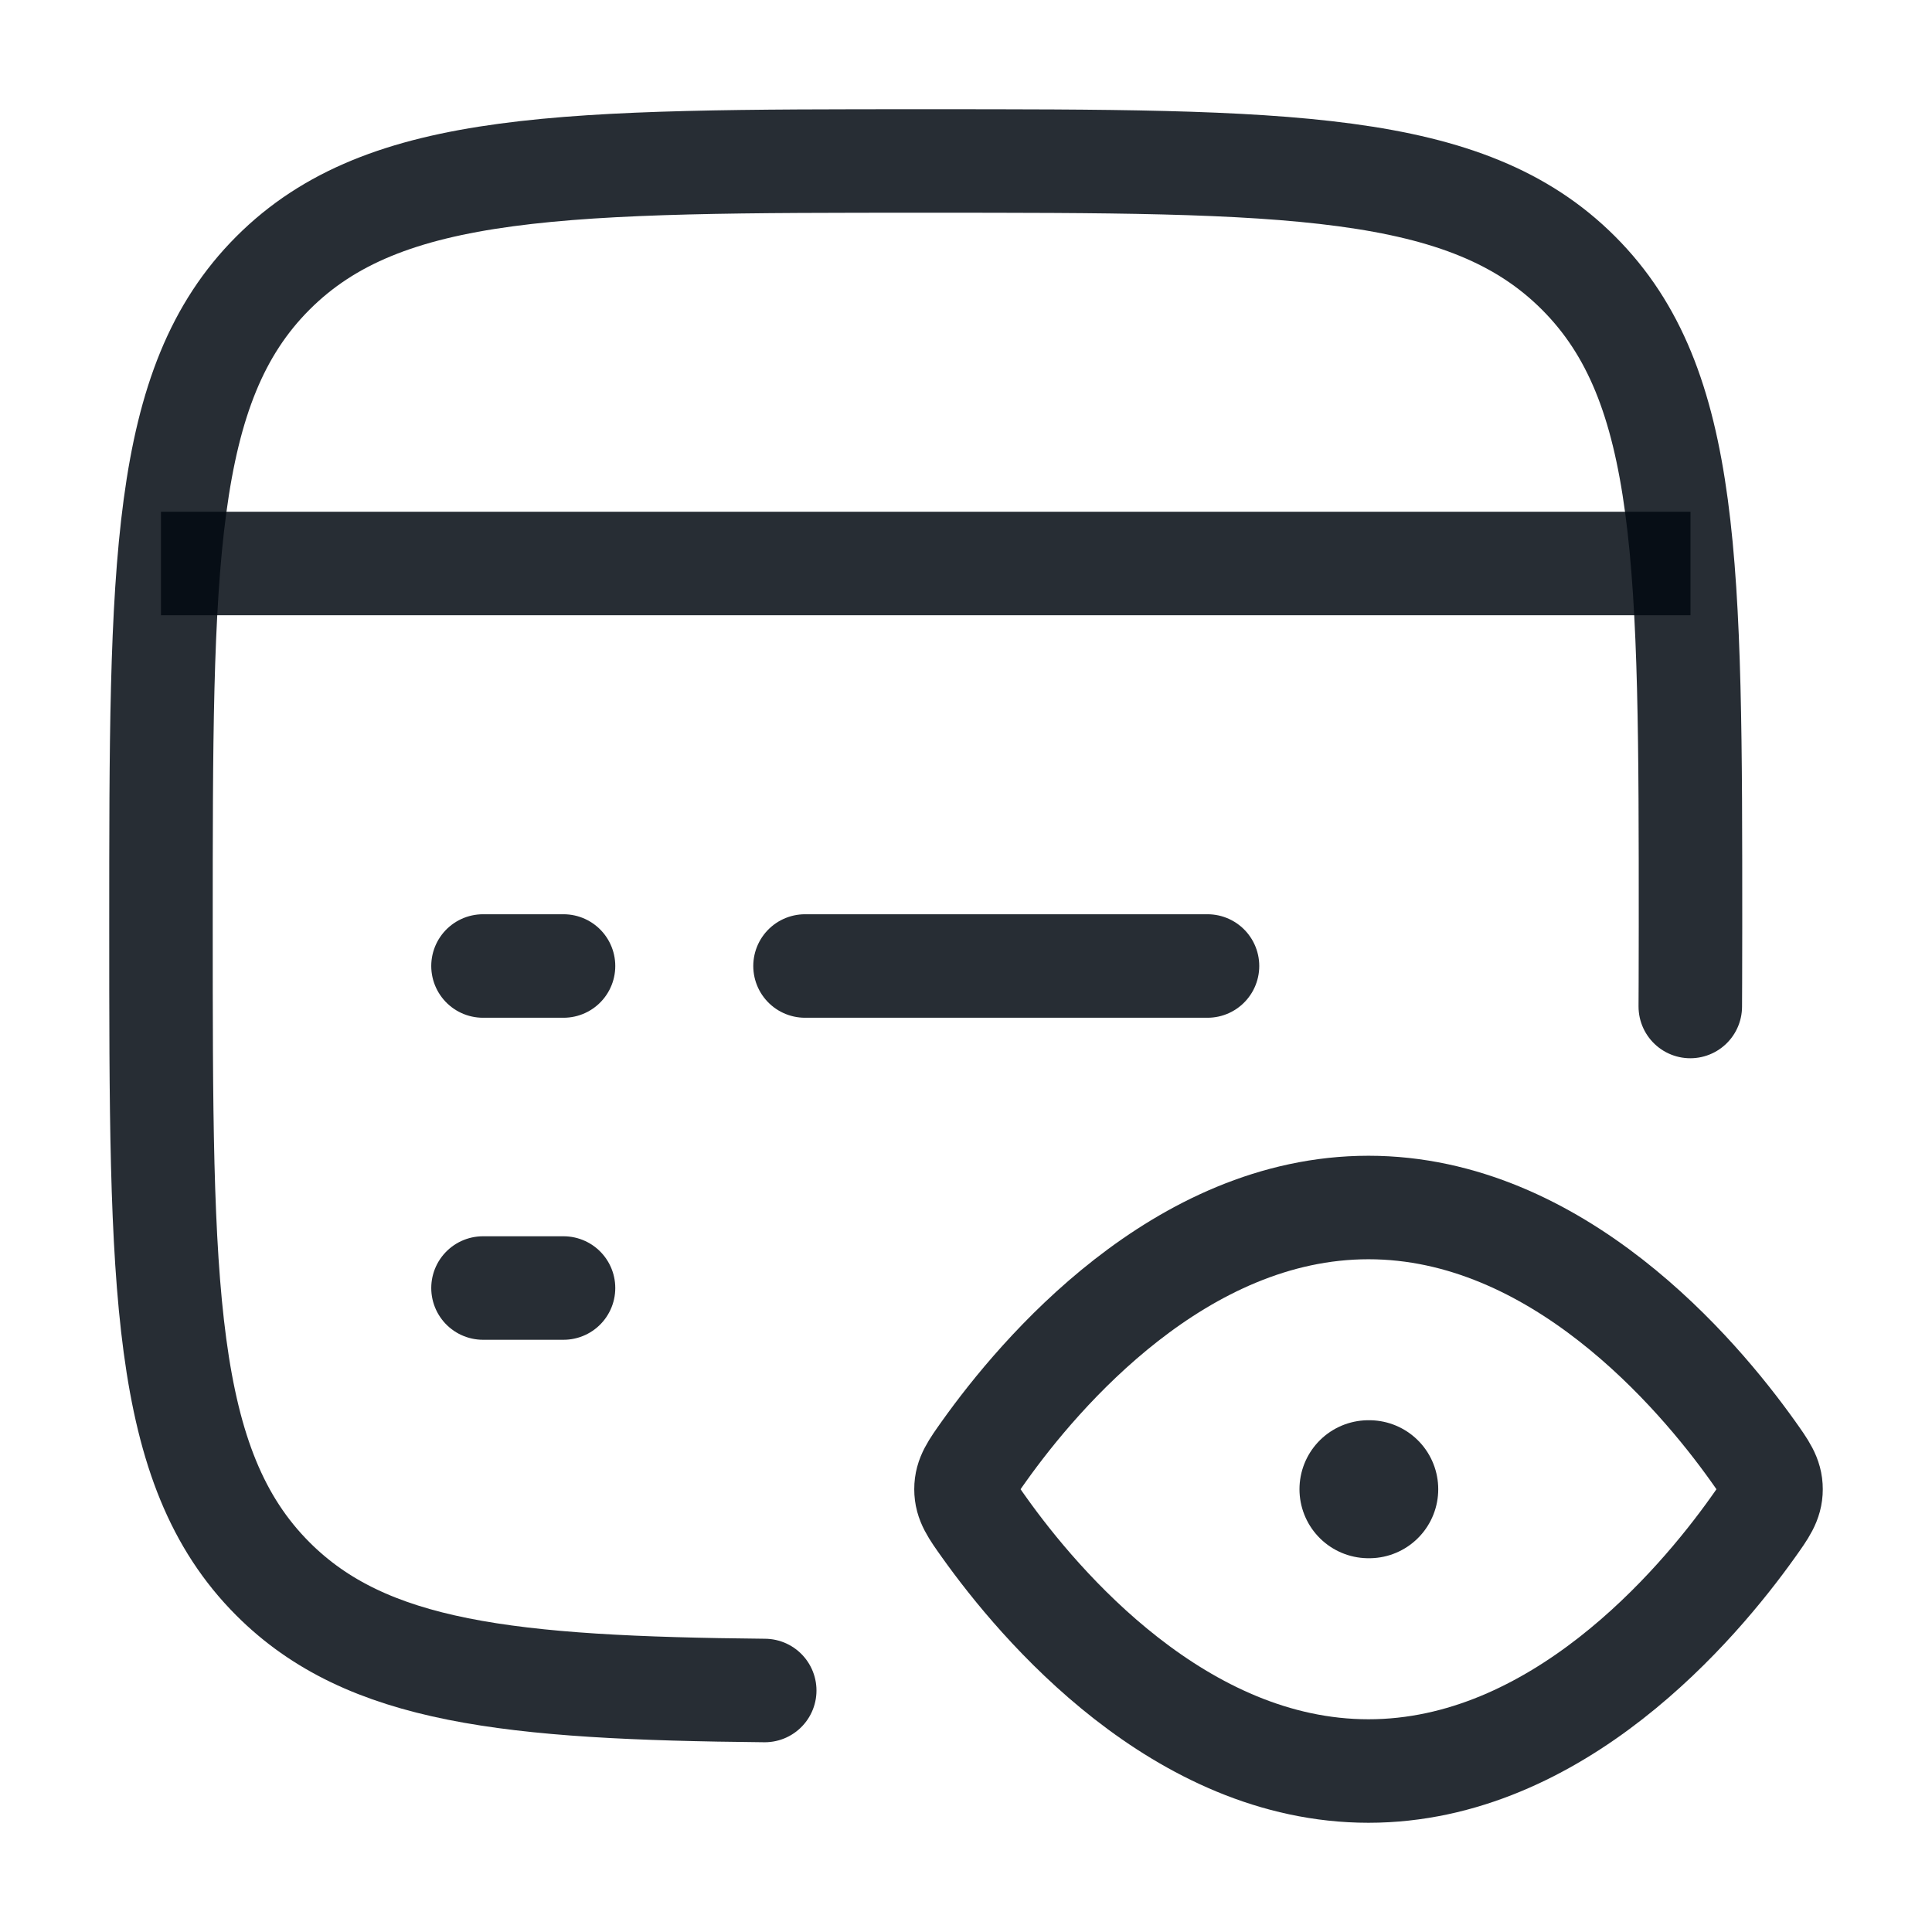<svg width="28" height="28" viewBox="0 0 28 28" fill="none" xmlns="http://www.w3.org/2000/svg">
<path d="M24.497 14.587C24.497 14.587 24.5 14.039 24.5 13.42C24.5 8.193 24.5 5.58 22.877 3.957C21.254 2.333 18.641 2.333 13.417 2.333C8.192 2.333 5.579 2.333 3.956 3.957C2.333 5.58 2.333 8.193 2.333 13.42C2.333 18.646 2.333 21.259 3.956 22.883C5.317 24.244 7.374 24.464 11.083 24.5" stroke="#020911" stroke-opacity="0.85" stroke-width="1.5" stroke-linecap="round"/>
<path d="M2.333 8.167H24.5" stroke="#020911" stroke-opacity="0.85" stroke-width="1.5" stroke-linejoin="round"/>
<path d="M7 18.667H8.167M11.667 14H17.5M7 14H8.167" stroke="#020911" stroke-opacity="0.85" stroke-width="1.5" stroke-linecap="round" stroke-linejoin="round"/>
<path d="M19.833 21.583H19.844" stroke="#020911" stroke-opacity="0.85" stroke-width="2" stroke-linecap="round" stroke-linejoin="round"/>
<path d="M25.401 21.026C25.578 21.275 25.667 21.399 25.667 21.583C25.667 21.767 25.578 21.892 25.401 22.14C24.604 23.258 22.569 25.667 19.833 25.667C17.098 25.667 15.063 23.258 14.266 22.14C14.089 21.892 14 21.767 14 21.583C14 21.399 14.089 21.275 14.266 21.026C15.063 19.909 17.098 17.5 19.833 17.5C22.569 17.5 24.604 19.909 25.401 21.026Z" stroke="#020911" stroke-opacity="0.85" stroke-width="1.5"/>
</svg>
